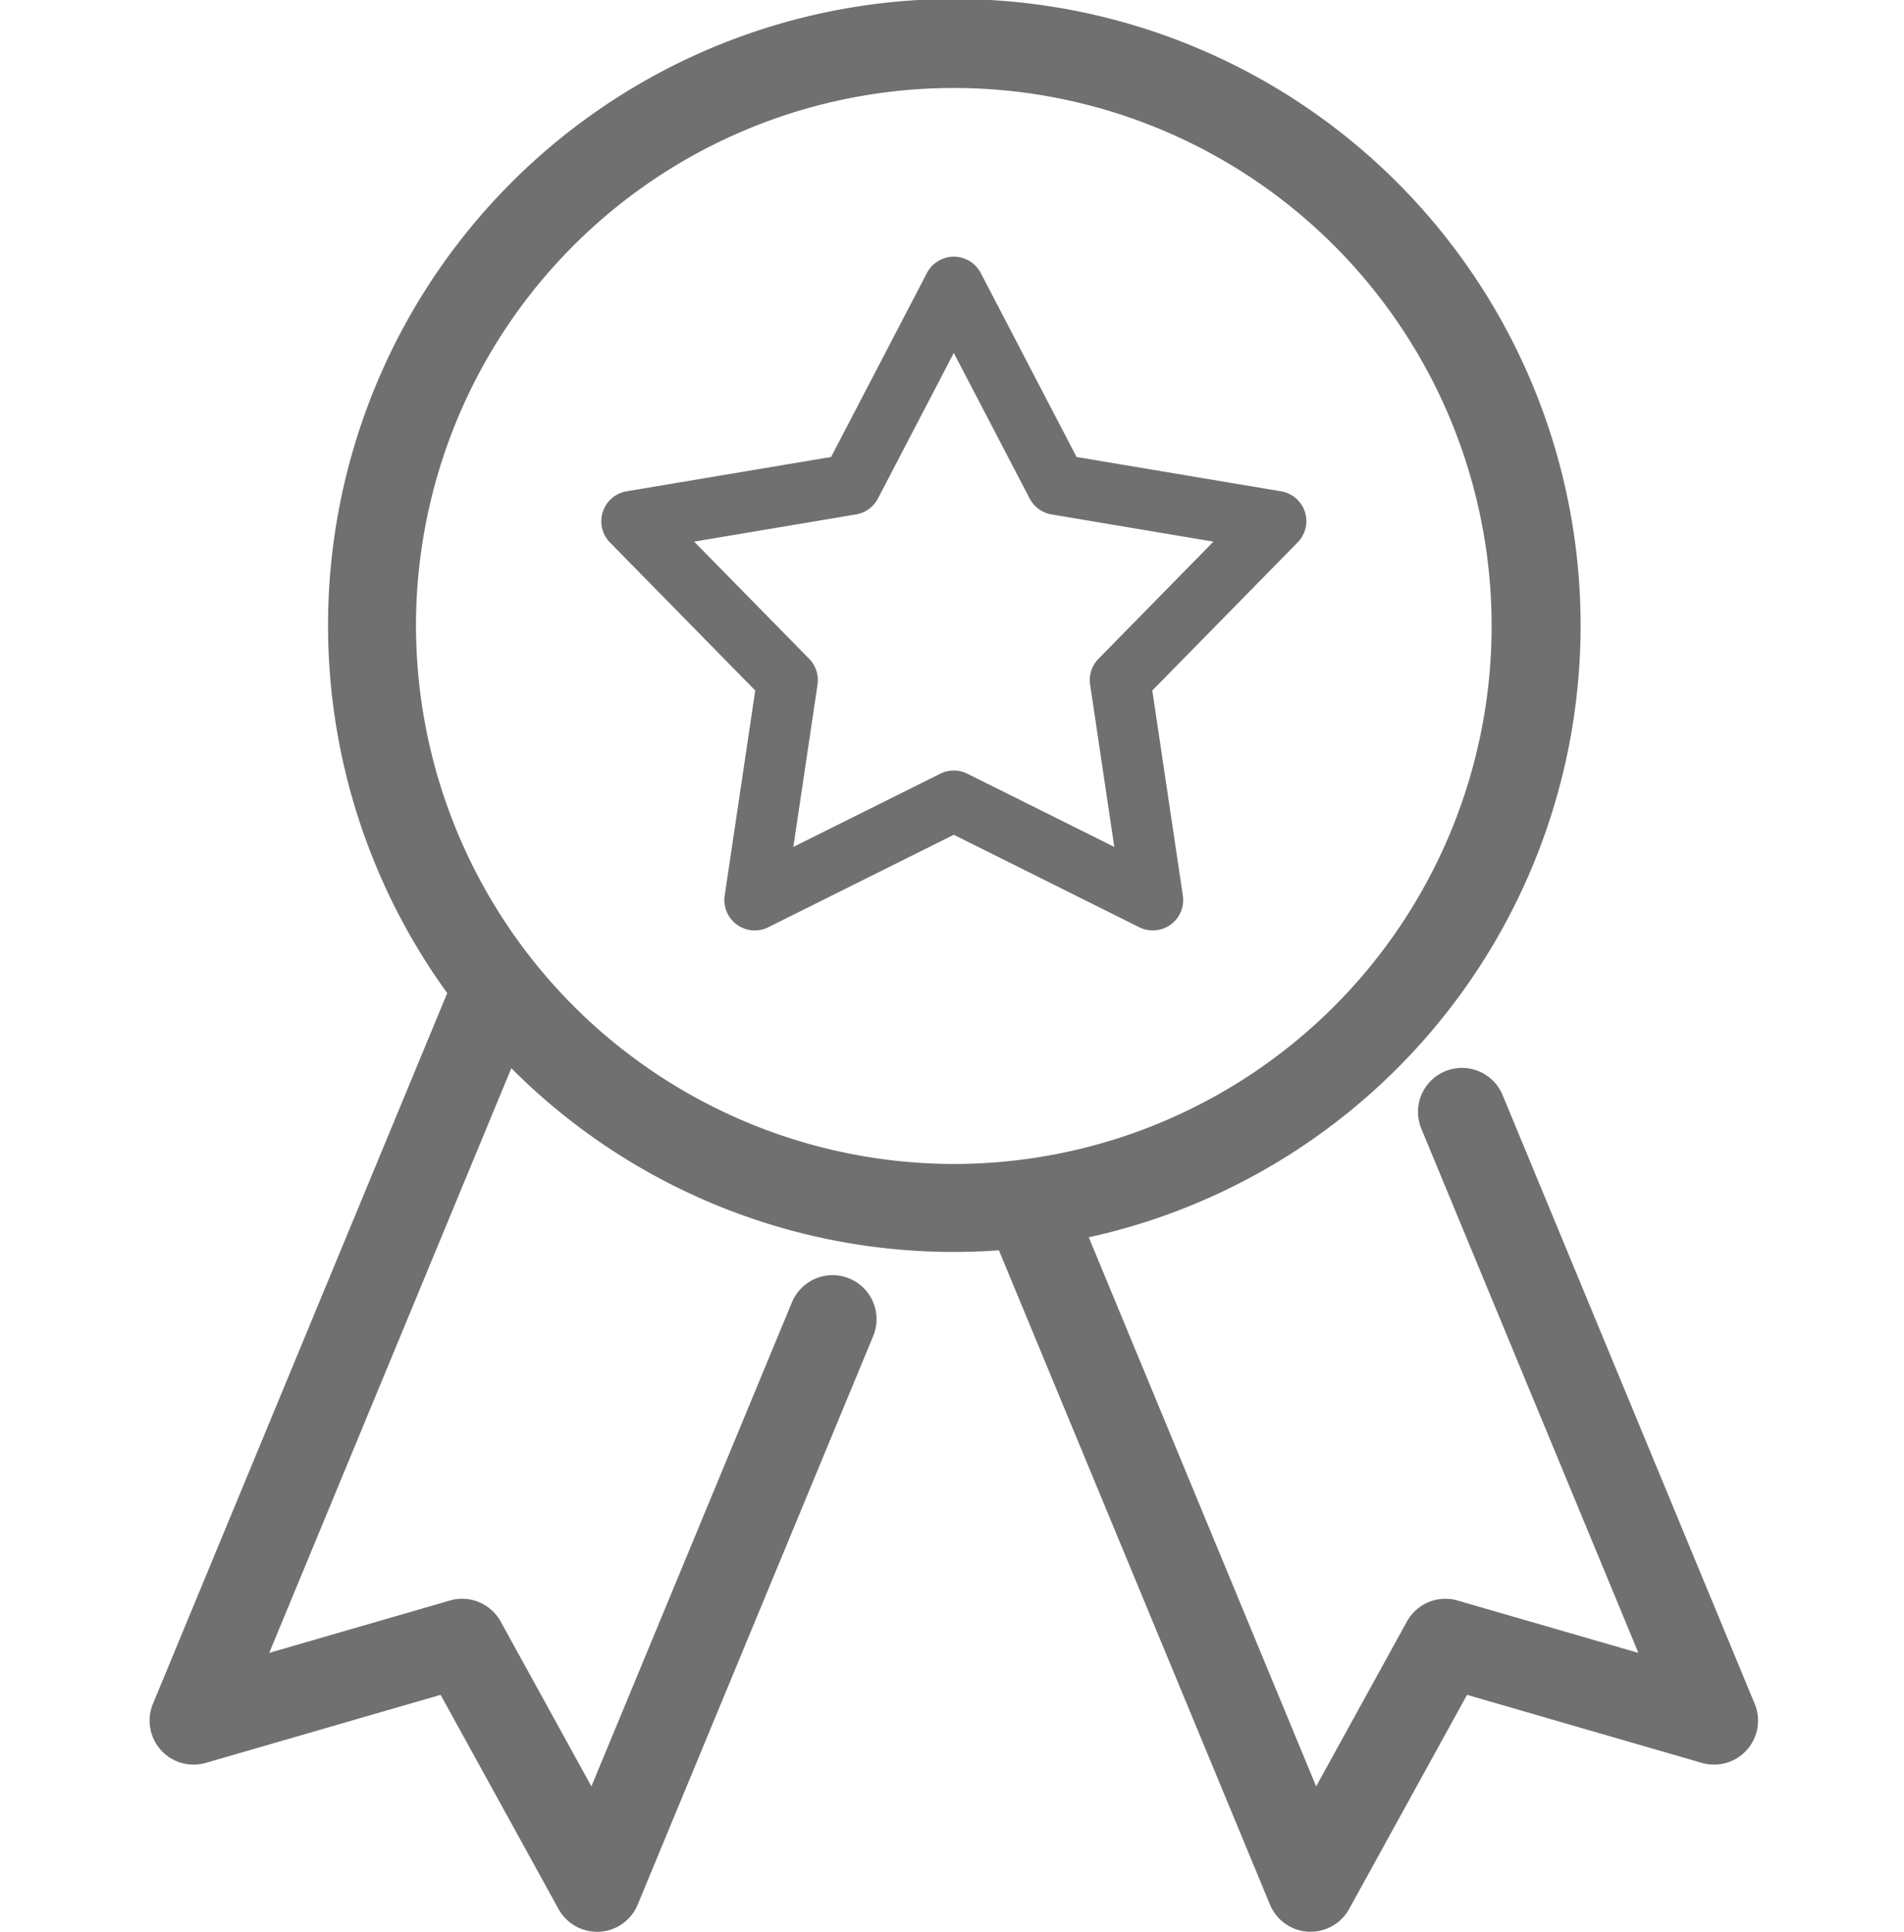 <svg xmlns="http://www.w3.org/2000/svg" viewBox="0 0 70 71">
    <defs>
        <style>
            .cls-1{fill:none}.cls-2,.cls-3{fill:#707070}.cls-2{stroke:#707070}
        </style>
    </defs>
    <g id="quality" transform="translate(6 .5)">
        <path id="Rectangle_159" d="M0 0h70v70H0z" class="cls-1" data-name="Rectangle 159" transform="translate(-6)"/>
        <path id="Path_250" d="M97.886 62.312l-9.267-22.373a1.117 1.117 0 1 0-2.064.855l8.378 20.226-7.642-2.214a1.117 1.117 0 0 0-1.291.533l-3.838 6.969-8.989-21.7a22.525 22.525 0 1 0-22.323-8.677L39.923 62.312a1.117 1.117 0 0 0 1.343 1.5l9.016-2.612 4.528 8.222a1.117 1.117 0 0 0 .978.578h.062a1.117 1.117 0 0 0 .97-.688l8.659-20.9a1.117 1.117 0 0 0-2.064-.855l-7.77 18.751-3.838-6.969a1.117 1.117 0 0 0-1.289-.534l-7.642 2.214 9.591-23.155a22.448 22.448 0 0 0 16.433 7.15c.669 0 1.33-.031 1.985-.088L80.99 69.31a1.117 1.117 0 0 0 .97.688h.062a1.117 1.117 0 0 0 .978-.576l4.528-8.222 9.016 2.612a1.117 1.117 0 0 0 1.343-1.5zm-49.255-39.8A20.273 20.273 0 1 1 68.9 42.78a20.3 20.3 0 0 1-20.268-20.273z" class="cls-2" data-name="Path 250" transform="translate(-39.838)"/>
        <path id="Path_251" d="M173.842 69.377a1.117 1.117 0 0 0-.878-.756l-7.516-1.261-3.522-6.76a1.117 1.117 0 0 0-1.981 0l-3.522 6.759-7.516 1.261a1.117 1.117 0 0 0-.612 1.884l5.339 5.438-1.123 7.538a1.117 1.117 0 0 0 1.6 1.165l6.822-3.4 6.822 3.4a1.117 1.117 0 0 0 1.6-1.164l-1.123-7.538 5.339-5.439a1.117 1.117 0 0 0 .271-1.127zm-7.588 5.4a1.117 1.117 0 0 0-.308.947l.889 5.968-5.4-2.69a1.116 1.116 0 0 0-1 0l-5.4 2.69.889-5.968a1.117 1.117 0 0 0-.308-.947l-4.228-4.306 5.951-1a1.117 1.117 0 0 0 .806-.585l2.789-5.351 2.789 5.351a1.117 1.117 0 0 0 .806.585l5.951 1z" class="cls-3" data-name="Path 251" transform="translate(-131.868 -51.064)"/>
    </g>
</svg>
